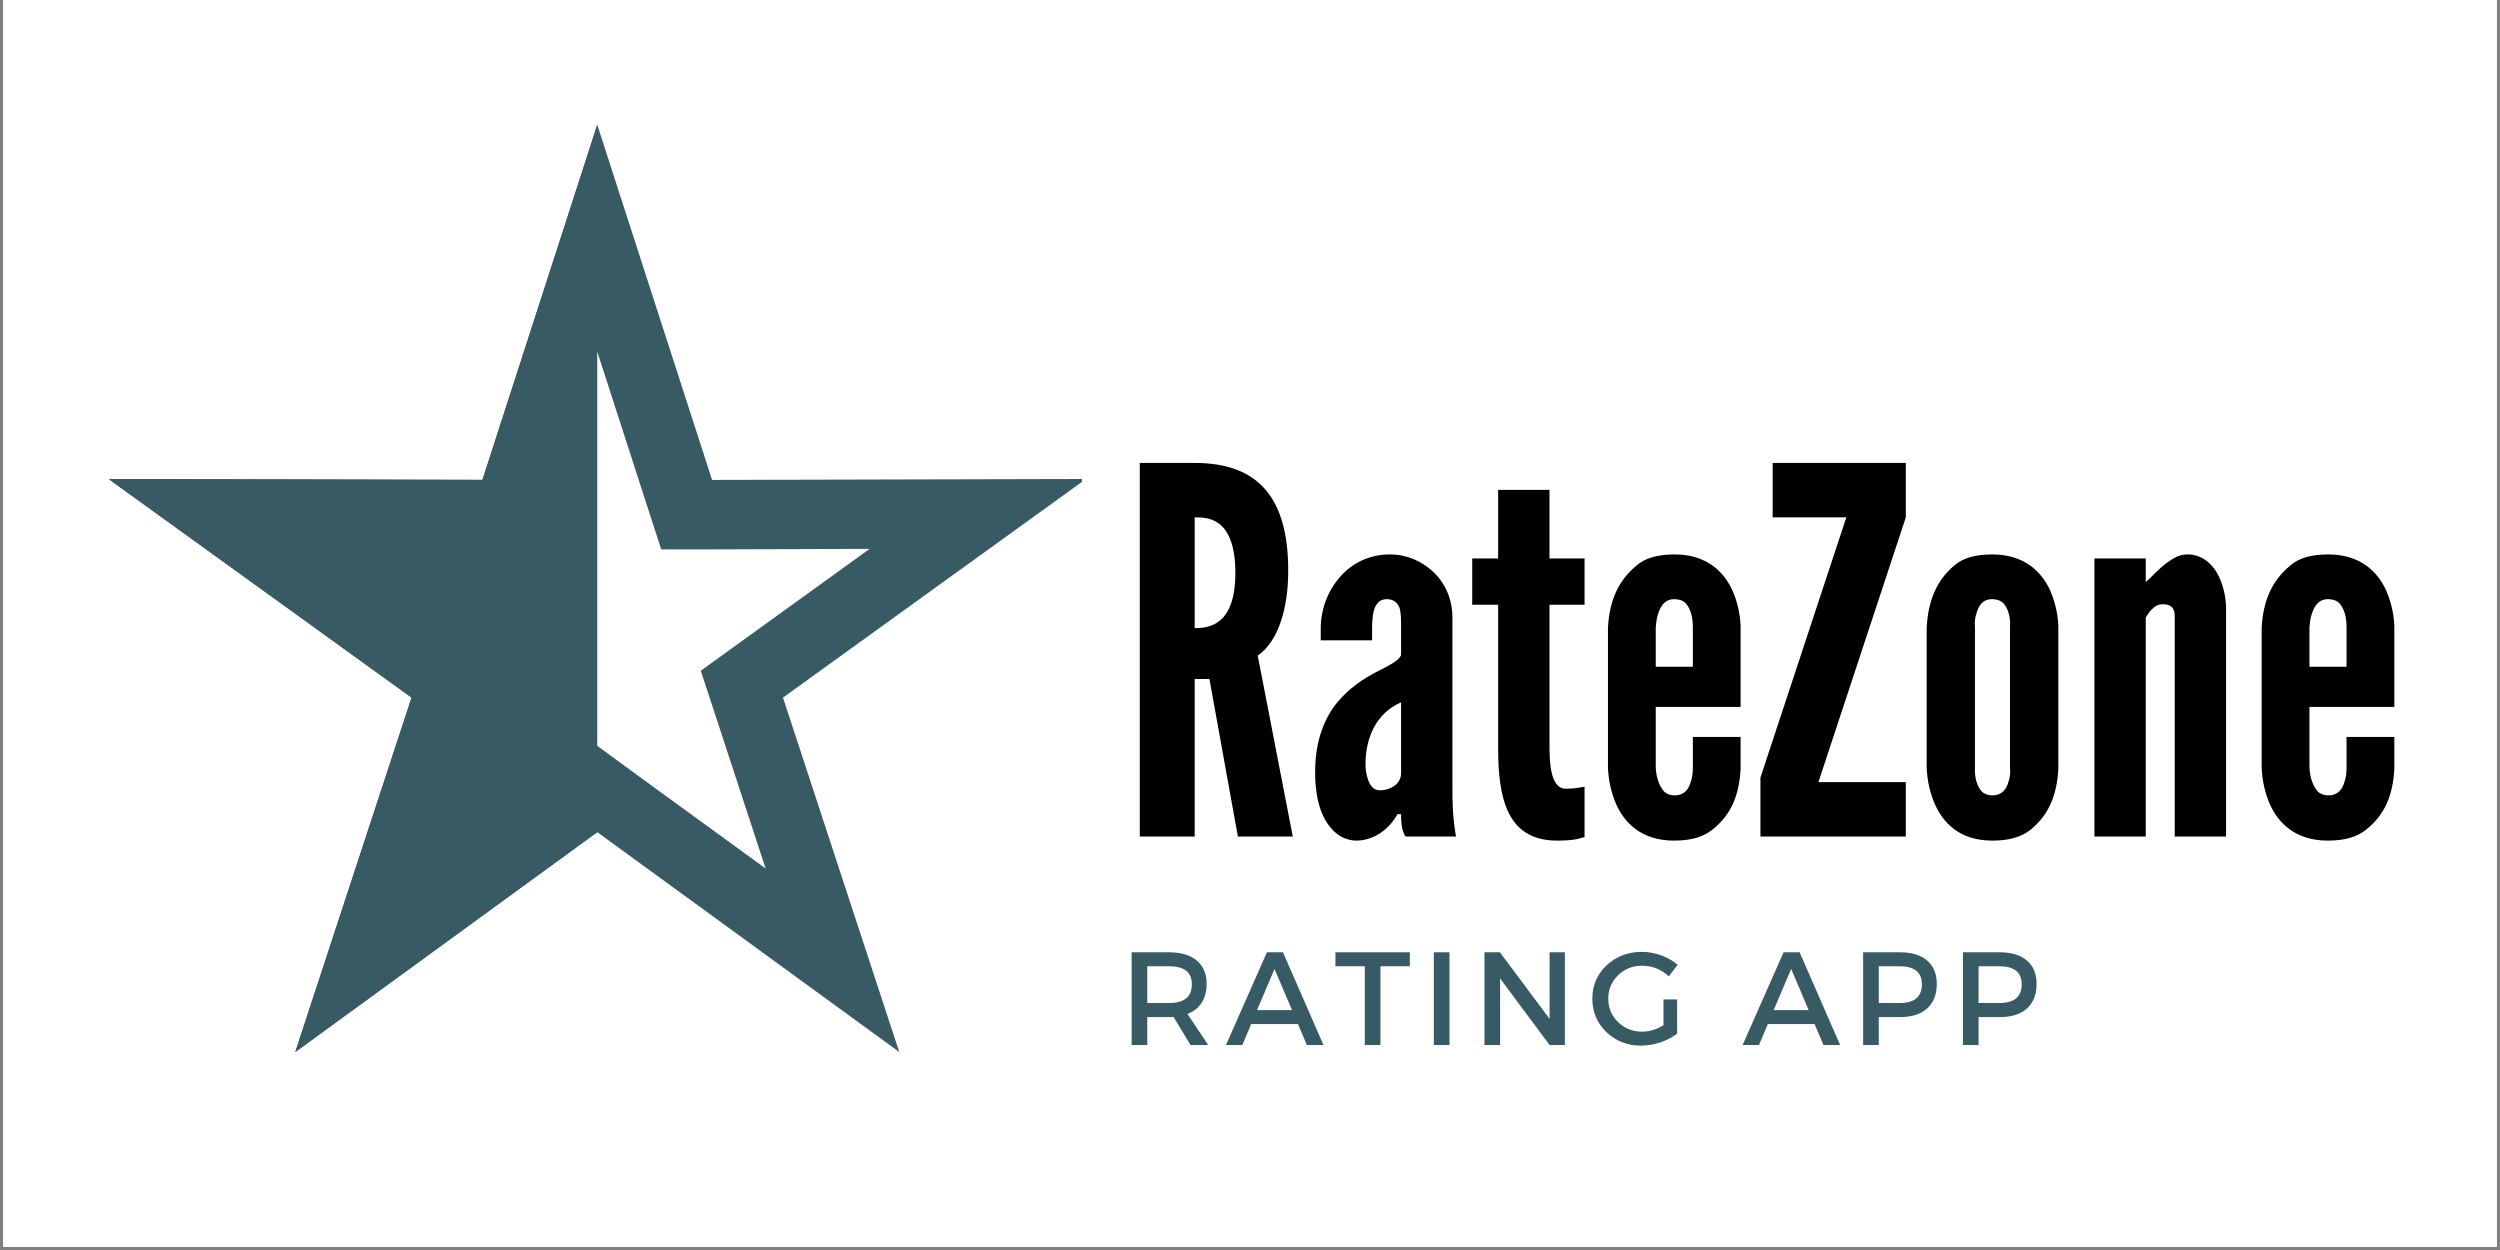 <?xml version="1.0" encoding="UTF-8"?><svg xmlns="http://www.w3.org/2000/svg" xmlns:xlink="http://www.w3.org/1999/xlink" contentScriptType="text/ecmascript" width="375" zoomAndPan="magnify" contentStyleType="text/css" viewBox="0 0 375 187.5" height="187.5" preserveAspectRatio="xMidYMid meet" version="1.0"><rect x="0" y="0" width="375" height="187.5" fill="#808080" stroke="none"/><defs><g><g id="glyph-1-0"/>














</g><clipPath id="clip-0"><path d="M 0.5 0 L 374.5 0 L 374.5 187 L 0.5 187 Z M 0.5 0 " clip-rule="nonzero"/></clipPath><clipPath id="clip-1"><path d="M 16.434 18.699 L 162.293 18.699 L 162.293 157.828 L 16.434 157.828 Z M 16.434 18.699 " clip-rule="nonzero"/></clipPath><clipPath id="clip-2"><path d="M 16.434 18.699 L 90 18.699 L 90 157.828 L 16.434 157.828 Z M 16.434 18.699 " clip-rule="nonzero"/></clipPath></defs><g clip-path="url(#clip-0)"><path fill="rgb(100%, 100%, 100%)" d="M 0.5 0 L 374.5 0 L 374.5 194.48 L 0.5 194.48 Z M 0.5 0 " fill-opacity="1" fill-rule="nonzero"/><path fill="rgb(100%, 100%, 100%)" d="M 0.5 0 L 374.5 0 L 374.5 187 L 0.5 187 Z M 0.5 0 " fill-opacity="1" fill-rule="nonzero"/><path fill="rgb(100%, 100%, 100%)" d="M 0.5 0 L 374.5 0 L 374.5 187 L 0.5 187 Z M 0.5 0 " fill-opacity="1" fill-rule="nonzero"/></g><g clip-path="url(#clip-1)"><path fill="rgb(21.57%, 35.289%, 39.609%)" d="M 89.59 52.75 L 96.832 75.16 L 99.184 82.414 L 106.812 82.406 L 130.438 82.332 L 111.301 96.145 L 105.113 100.613 L 107.496 107.855 L 114.84 130.27 L 95.758 116.395 L 89.59 111.875 L 83.426 116.395 L 64.344 130.266 L 71.684 107.855 L 74.07 100.613 L 67.871 96.145 L 48.75 82.332 L 72.375 82.414 L 80.008 82.422 L 82.367 75.16 L 89.59 52.75 M 89.59 18.719 L 72.363 71.988 L 16.289 71.848 L 61.734 104.641 L 44.289 157.809 L 89.59 124.82 L 134.887 157.801 L 117.449 104.641 L 162.895 71.848 L 106.812 71.988 Z M 89.59 18.719 " fill-opacity="1" fill-rule="nonzero"/></g><g clip-path="url(#clip-2)"><path fill="rgb(21.57%, 35.289%, 39.609%)" d="M 72.375 71.969 L 16.289 71.848 L 61.734 104.641 L 44.289 157.801 L 89.59 124.82 L 89.59 18.719 Z M 72.375 71.969 " fill-opacity="1" fill-rule="nonzero"/></g><g fill="rgb(0%, 0%, 0%)" fill-opacity="1"><g transform="translate(167.918, 125.483)"><g id="glyph-0-0"><path d="M 17.766 0 L 13.496 -23.637 L 11.285 -23.637 L 11.285 0 L 3.051 0 L 3.051 -56.043 L 11.285 -56.043 C 21.121 -56.043 25.316 -50.477 25.316 -39.879 C 25.316 -34.312 23.867 -29.281 20.742 -27.145 L 26 0 Z M 11.285 -31.262 C 12.43 -31.262 13.953 -31.414 15.176 -32.484 C 16.395 -33.551 17.387 -35.609 17.387 -39.574 C 17.387 -43.539 16.395 -45.676 15.176 -46.742 C 13.953 -47.809 12.43 -47.887 11.285 -47.887 Z M 11.285 -31.262 "/></g></g></g><g fill="rgb(0%, 0%, 0%)" fill-opacity="1"><g transform="translate(195.443, 125.483)"><g id="glyph-0-1"><path d="M 14.715 -31.797 C 14.715 -32.484 14.715 -33.551 14.488 -34.312 C 14.184 -35.074 13.574 -35.609 12.582 -35.609 C 11.285 -35.609 10.75 -34.617 10.523 -33.398 C 10.445 -32.789 10.371 -32.102 10.371 -31.414 C 10.371 -30.73 10.371 -30.043 10.371 -29.434 L 2.668 -29.434 L 2.668 -31.188 C 2.668 -34.238 3.812 -36.98 5.641 -39.039 C 7.473 -41.098 10.066 -42.32 13.039 -42.32 C 15.555 -42.32 17.844 -41.328 19.598 -39.652 C 21.352 -37.973 22.418 -35.609 22.418 -32.863 L 22.418 -7.242 C 22.418 -3.508 22.648 -1.828 22.953 0 L 15.402 0 C 14.715 -0.84 14.715 -2.82 14.715 -3.355 L 14.184 -3.355 C 13.801 -2.668 13.113 -1.676 12.047 -0.84 C 10.98 0 9.531 0.609 8.008 0.609 C 7.016 0.609 5.414 0.23 4.195 -1.297 C 2.898 -2.746 1.828 -5.336 1.828 -9.684 C 1.828 -14.336 3.203 -17.691 5.031 -19.977 C 6.863 -22.266 9.148 -23.715 11.055 -24.707 C 12.961 -25.695 14.41 -26.383 14.715 -27.223 Z M 14.715 -20.129 C 10.98 -18.527 9.379 -14.793 9.379 -10.828 C 9.379 -10.293 9.457 -9.379 9.762 -8.539 C 10.066 -7.625 10.598 -6.938 11.516 -6.938 C 13.27 -6.938 14.715 -8.008 14.715 -9.457 Z M 14.715 -20.129 "/></g></g></g><g fill="rgb(0%, 0%, 0%)" fill-opacity="1"><g transform="translate(220.071, 125.483)"><g id="glyph-0-2"><path d="M 12.352 -52.004 L 12.352 -41.711 L 17.613 -41.711 L 17.613 -34.77 L 12.352 -34.77 L 12.352 -14.031 C 12.352 -12.734 12.352 -11.055 12.656 -9.684 C 12.961 -8.312 13.574 -7.168 14.793 -7.168 C 15.402 -7.168 16.164 -7.242 16.699 -7.32 C 17.004 -7.395 17.309 -7.395 17.613 -7.473 L 17.613 0.078 C 17.234 0.152 16.852 0.305 16.469 0.383 C 15.707 0.535 14.715 0.609 13.496 0.609 C 8.996 0.609 6.863 -1.676 5.797 -4.574 C 4.727 -7.473 4.652 -10.98 4.652 -13.422 L 4.652 -34.77 L 0.762 -34.77 L 0.762 -41.711 L 4.652 -41.711 L 4.652 -52.004 Z M 12.352 -52.004 "/></g></g></g><g fill="rgb(0%, 0%, 0%)" fill-opacity="1"><g transform="translate(238.752, 125.483)"><g id="glyph-0-3"><path d="M 22.34 -14.945 L 22.34 -10.141 C 22.113 -6.102 20.895 -3.277 18.148 -1.066 C 16.773 0.078 14.867 0.609 12.352 0.609 C 7.395 0.609 4.879 -2.137 3.66 -4.879 C 2.973 -6.48 2.516 -8.312 2.441 -10.371 L 2.441 -31.34 C 2.668 -35.379 3.965 -38.355 6.711 -40.641 C 8.008 -41.785 9.914 -42.32 12.43 -42.32 C 17.387 -42.32 19.902 -39.574 21.121 -36.906 C 21.809 -35.305 22.266 -33.551 22.34 -31.566 L 22.34 -19.445 L 9.609 -19.445 L 9.609 -10.371 C 9.684 -8.77 10.141 -7.625 10.828 -6.785 C 11.207 -6.406 11.742 -6.176 12.43 -6.176 C 13.879 -6.176 14.562 -7.09 14.867 -8.234 C 15.098 -8.844 15.176 -9.531 15.176 -10.371 L 15.176 -14.945 Z M 9.609 -25.469 L 15.176 -25.469 L 15.176 -31.34 C 15.176 -32.941 14.867 -34.086 14.105 -35 C 13.727 -35.379 13.113 -35.609 12.43 -35.609 C 10.98 -35.609 10.371 -34.617 9.988 -33.473 C 9.762 -32.863 9.684 -32.18 9.609 -31.34 Z M 9.609 -25.469 "/></g></g></g><g fill="rgb(0%, 0%, 0%)" fill-opacity="1"><g transform="translate(263.304, 125.483)"><g id="glyph-0-4"><path d="M 0.762 -8.844 L 13.648 -47.887 L 2.594 -47.887 L 2.594 -56.043 L 22.57 -56.043 L 22.57 -47.887 L 9.457 -8.16 L 22.57 -8.16 L 22.57 0 L 0.762 0 Z M 0.762 -8.844 "/></g></g></g><g fill="rgb(0%, 0%, 0%)" fill-opacity="1"><g transform="translate(286.636, 125.483)"><g id="glyph-0-5"><path d="M 22.113 -10.141 C 21.883 -6.102 20.664 -3.277 17.996 -1.066 C 16.621 0.078 14.715 0.609 12.199 0.609 C 7.242 0.609 4.805 -2.137 3.582 -4.879 C 2.898 -6.48 2.441 -8.312 2.363 -10.371 L 2.363 -31.34 C 2.594 -35.379 3.812 -38.355 6.48 -40.641 C 7.777 -41.785 9.684 -42.32 12.199 -42.32 C 17.156 -42.32 19.672 -39.574 20.895 -36.906 C 21.578 -35.305 22.035 -33.551 22.113 -31.566 Z M 14.867 -31.34 C 14.945 -32.941 14.641 -34.086 13.879 -35 C 13.496 -35.379 12.887 -35.609 12.199 -35.609 C 10.75 -35.609 10.141 -34.617 9.836 -33.473 C 9.609 -32.863 9.531 -32.18 9.609 -31.34 L 9.609 -10.371 C 9.531 -8.77 9.914 -7.625 10.598 -6.785 C 10.98 -6.406 11.516 -6.176 12.199 -6.176 C 13.648 -6.176 14.336 -7.09 14.641 -8.234 C 14.867 -8.844 14.945 -9.531 14.867 -10.371 Z M 14.867 -31.34 "/></g></g></g><g fill="rgb(0%, 0%, 0%)" fill-opacity="1"><g transform="translate(311.112, 125.483)"><g id="glyph-0-6"><path d="M 10.75 0 L 3.051 0 L 3.051 -41.711 L 10.75 -41.711 L 10.75 -38.203 C 10.902 -38.277 11.207 -38.582 11.668 -39.039 C 12.504 -39.879 13.648 -41.023 15.02 -41.785 C 15.707 -42.168 16.316 -42.32 17.004 -42.32 C 19.062 -42.32 20.512 -41.098 21.426 -39.574 C 22.34 -37.973 22.801 -35.914 22.801 -34.16 L 22.801 0 L 15.098 0 L 15.098 -33.016 C 15.098 -34.617 14.184 -34.848 13.27 -34.848 C 12.43 -34.848 11.973 -34.391 11.438 -33.855 C 11.207 -33.551 10.98 -33.246 10.75 -32.863 Z M 10.75 0 "/></g></g></g><g fill="rgb(0%, 0%, 0%)" fill-opacity="1"><g transform="translate(336.808, 125.483)"><g id="glyph-0-3"><path d="M 22.34 -14.945 L 22.34 -10.141 C 22.113 -6.102 20.895 -3.277 18.148 -1.066 C 16.773 0.078 14.867 0.609 12.352 0.609 C 7.395 0.609 4.879 -2.137 3.66 -4.879 C 2.973 -6.48 2.516 -8.312 2.441 -10.371 L 2.441 -31.34 C 2.668 -35.379 3.965 -38.355 6.711 -40.641 C 8.008 -41.785 9.914 -42.32 12.43 -42.32 C 17.387 -42.32 19.902 -39.574 21.121 -36.906 C 21.809 -35.305 22.266 -33.551 22.34 -31.566 L 22.34 -19.445 L 9.609 -19.445 L 9.609 -10.371 C 9.684 -8.77 10.141 -7.625 10.828 -6.785 C 11.207 -6.406 11.742 -6.176 12.43 -6.176 C 13.879 -6.176 14.562 -7.09 14.867 -8.234 C 15.098 -8.844 15.176 -9.531 15.176 -10.371 L 15.176 -14.945 Z M 9.609 -25.469 L 15.176 -25.469 L 15.176 -31.34 C 15.176 -32.941 14.867 -34.086 14.105 -35 C 13.727 -35.379 13.113 -35.609 12.43 -35.609 C 10.98 -35.609 10.371 -34.617 9.988 -33.473 C 9.762 -32.863 9.684 -32.18 9.609 -31.34 Z M 9.609 -25.469 "/></g></g></g><g fill="rgb(21.57%, 35.289%, 39.609%)" fill-opacity="1"><g transform="translate(167.918, 156.75)"><g id="glyph-1-1"><path d="M 10.656 0 L 8.109 -4.219 C 7.973 -4.195 7.758 -4.188 7.469 -4.188 L 4.172 -4.188 L 4.172 0 L 1.828 0 L 1.828 -13.906 L 7.469 -13.906 C 9.25 -13.906 10.629 -13.488 11.609 -12.656 C 12.586 -11.832 13.078 -10.664 13.078 -9.156 C 13.078 -8.051 12.828 -7.113 12.328 -6.344 C 11.836 -5.57 11.129 -5.008 10.203 -4.656 L 13.312 0 Z M 4.172 -6.297 L 7.469 -6.297 C 9.727 -6.297 10.859 -7.234 10.859 -9.109 C 10.859 -10.91 9.727 -11.812 7.469 -11.812 L 4.172 -11.812 Z M 4.172 -6.297 "/></g></g></g><g fill="rgb(21.57%, 35.289%, 39.609%)" fill-opacity="1"><g transform="translate(183.882, 156.75)"><g id="glyph-1-2"><path d="M 10.812 -3.141 L 3.797 -3.141 L 2.469 0 L 0.016 0 L 6.156 -13.906 L 8.562 -13.906 L 14.641 0 L 12.141 0 Z M 9.922 -5.234 L 7.297 -11.406 L 4.672 -5.234 Z M 9.922 -5.234 "/></g></g></g><g fill="rgb(21.57%, 35.289%, 39.609%)" fill-opacity="1"><g transform="translate(200.145, 156.75)"><g id="glyph-1-3"><path d="M 11.328 -11.812 L 6.922 -11.812 L 6.922 0 L 4.578 0 L 4.578 -11.812 L 0.172 -11.812 L 0.172 -13.906 L 11.328 -13.906 Z M 11.328 -11.812 "/></g></g></g><g fill="rgb(21.57%, 35.289%, 39.609%)" fill-opacity="1"><g transform="translate(213.247, 156.75)"><g id="glyph-1-4"><path d="M 4.172 0 L 1.828 0 L 1.828 -13.906 L 4.172 -13.906 Z M 4.172 0 "/></g></g></g><g fill="rgb(21.57%, 35.289%, 39.609%)" fill-opacity="1"><g transform="translate(220.842, 156.75)"><g id="glyph-1-5"><path d="M 13.891 0 L 11.594 0 L 4.172 -9.984 L 4.172 0 L 1.828 0 L 1.828 -13.906 L 4.141 -13.906 L 11.594 -3.922 L 11.594 -13.906 L 13.891 -13.906 Z M 13.891 0 "/></g></g></g><g fill="rgb(21.57%, 35.289%, 39.609%)" fill-opacity="1"><g transform="translate(238.178, 156.75)"><g id="glyph-1-6"><path d="M 11.344 -6.844 L 13.391 -6.844 L 13.391 -1.703 C 12.68 -1.16 11.836 -0.723 10.859 -0.391 C 9.891 -0.066 8.93 0.094 7.984 0.094 C 5.93 0.094 4.195 -0.582 2.781 -1.938 C 1.375 -3.289 0.672 -4.961 0.672 -6.953 C 0.672 -8.941 1.383 -10.609 2.812 -11.953 C 4.25 -13.297 6.02 -13.969 8.125 -13.969 C 9.102 -13.969 10.066 -13.789 11.016 -13.438 C 11.961 -13.094 12.781 -12.625 13.469 -12.031 L 12.141 -10.297 C 11.004 -11.359 9.664 -11.891 8.125 -11.891 C 6.707 -11.891 5.508 -11.41 4.531 -10.453 C 3.551 -9.492 3.062 -8.328 3.062 -6.953 C 3.062 -5.566 3.551 -4.395 4.531 -3.438 C 5.52 -2.477 6.727 -2 8.156 -2 C 9.227 -2 10.289 -2.32 11.344 -2.969 Z M 11.344 -6.844 "/></g></g></g><g fill="rgb(21.57%, 35.289%, 39.609%)" fill-opacity="1"><g transform="translate(254.659, 156.75)"><g id="glyph-1-7"/></g></g><g fill="rgb(21.57%, 35.289%, 39.609%)" fill-opacity="1"><g transform="translate(261.379, 156.75)"><g id="glyph-1-2"><path d="M 10.812 -3.141 L 3.797 -3.141 L 2.469 0 L 0.016 0 L 6.156 -13.906 L 8.562 -13.906 L 14.641 0 L 12.141 0 Z M 9.922 -5.234 L 7.297 -11.406 L 4.672 -5.234 Z M 9.922 -5.234 "/></g></g></g><g fill="rgb(21.57%, 35.289%, 39.609%)" fill-opacity="1"><g transform="translate(277.642, 156.75)"><g id="glyph-1-8"><path d="M 1.828 -13.906 L 7.375 -13.906 C 9.125 -13.906 10.477 -13.488 11.438 -12.656 C 12.395 -11.832 12.875 -10.664 12.875 -9.156 C 12.875 -7.582 12.395 -6.359 11.438 -5.484 C 10.477 -4.617 9.125 -4.188 7.375 -4.188 L 4.172 -4.188 L 4.172 0 L 1.828 0 Z M 4.172 -11.812 L 4.172 -6.297 L 7.281 -6.297 C 9.52 -6.297 10.641 -7.234 10.641 -9.109 C 10.641 -10.91 9.52 -11.812 7.281 -11.812 Z M 4.172 -11.812 "/></g></g></g><g fill="rgb(21.57%, 35.289%, 39.609%)" fill-opacity="1"><g transform="translate(292.613, 156.75)"><g id="glyph-1-8"><path d="M 1.828 -13.906 L 7.375 -13.906 C 9.125 -13.906 10.477 -13.488 11.438 -12.656 C 12.395 -11.832 12.875 -10.664 12.875 -9.156 C 12.875 -7.582 12.395 -6.359 11.438 -5.484 C 10.477 -4.617 9.125 -4.188 7.375 -4.188 L 4.172 -4.188 L 4.172 0 L 1.828 0 Z M 4.172 -11.812 L 4.172 -6.297 L 7.281 -6.297 C 9.52 -6.297 10.641 -7.234 10.641 -9.109 C 10.641 -10.91 9.52 -11.812 7.281 -11.812 Z M 4.172 -11.812 "/></g></g></g></svg>